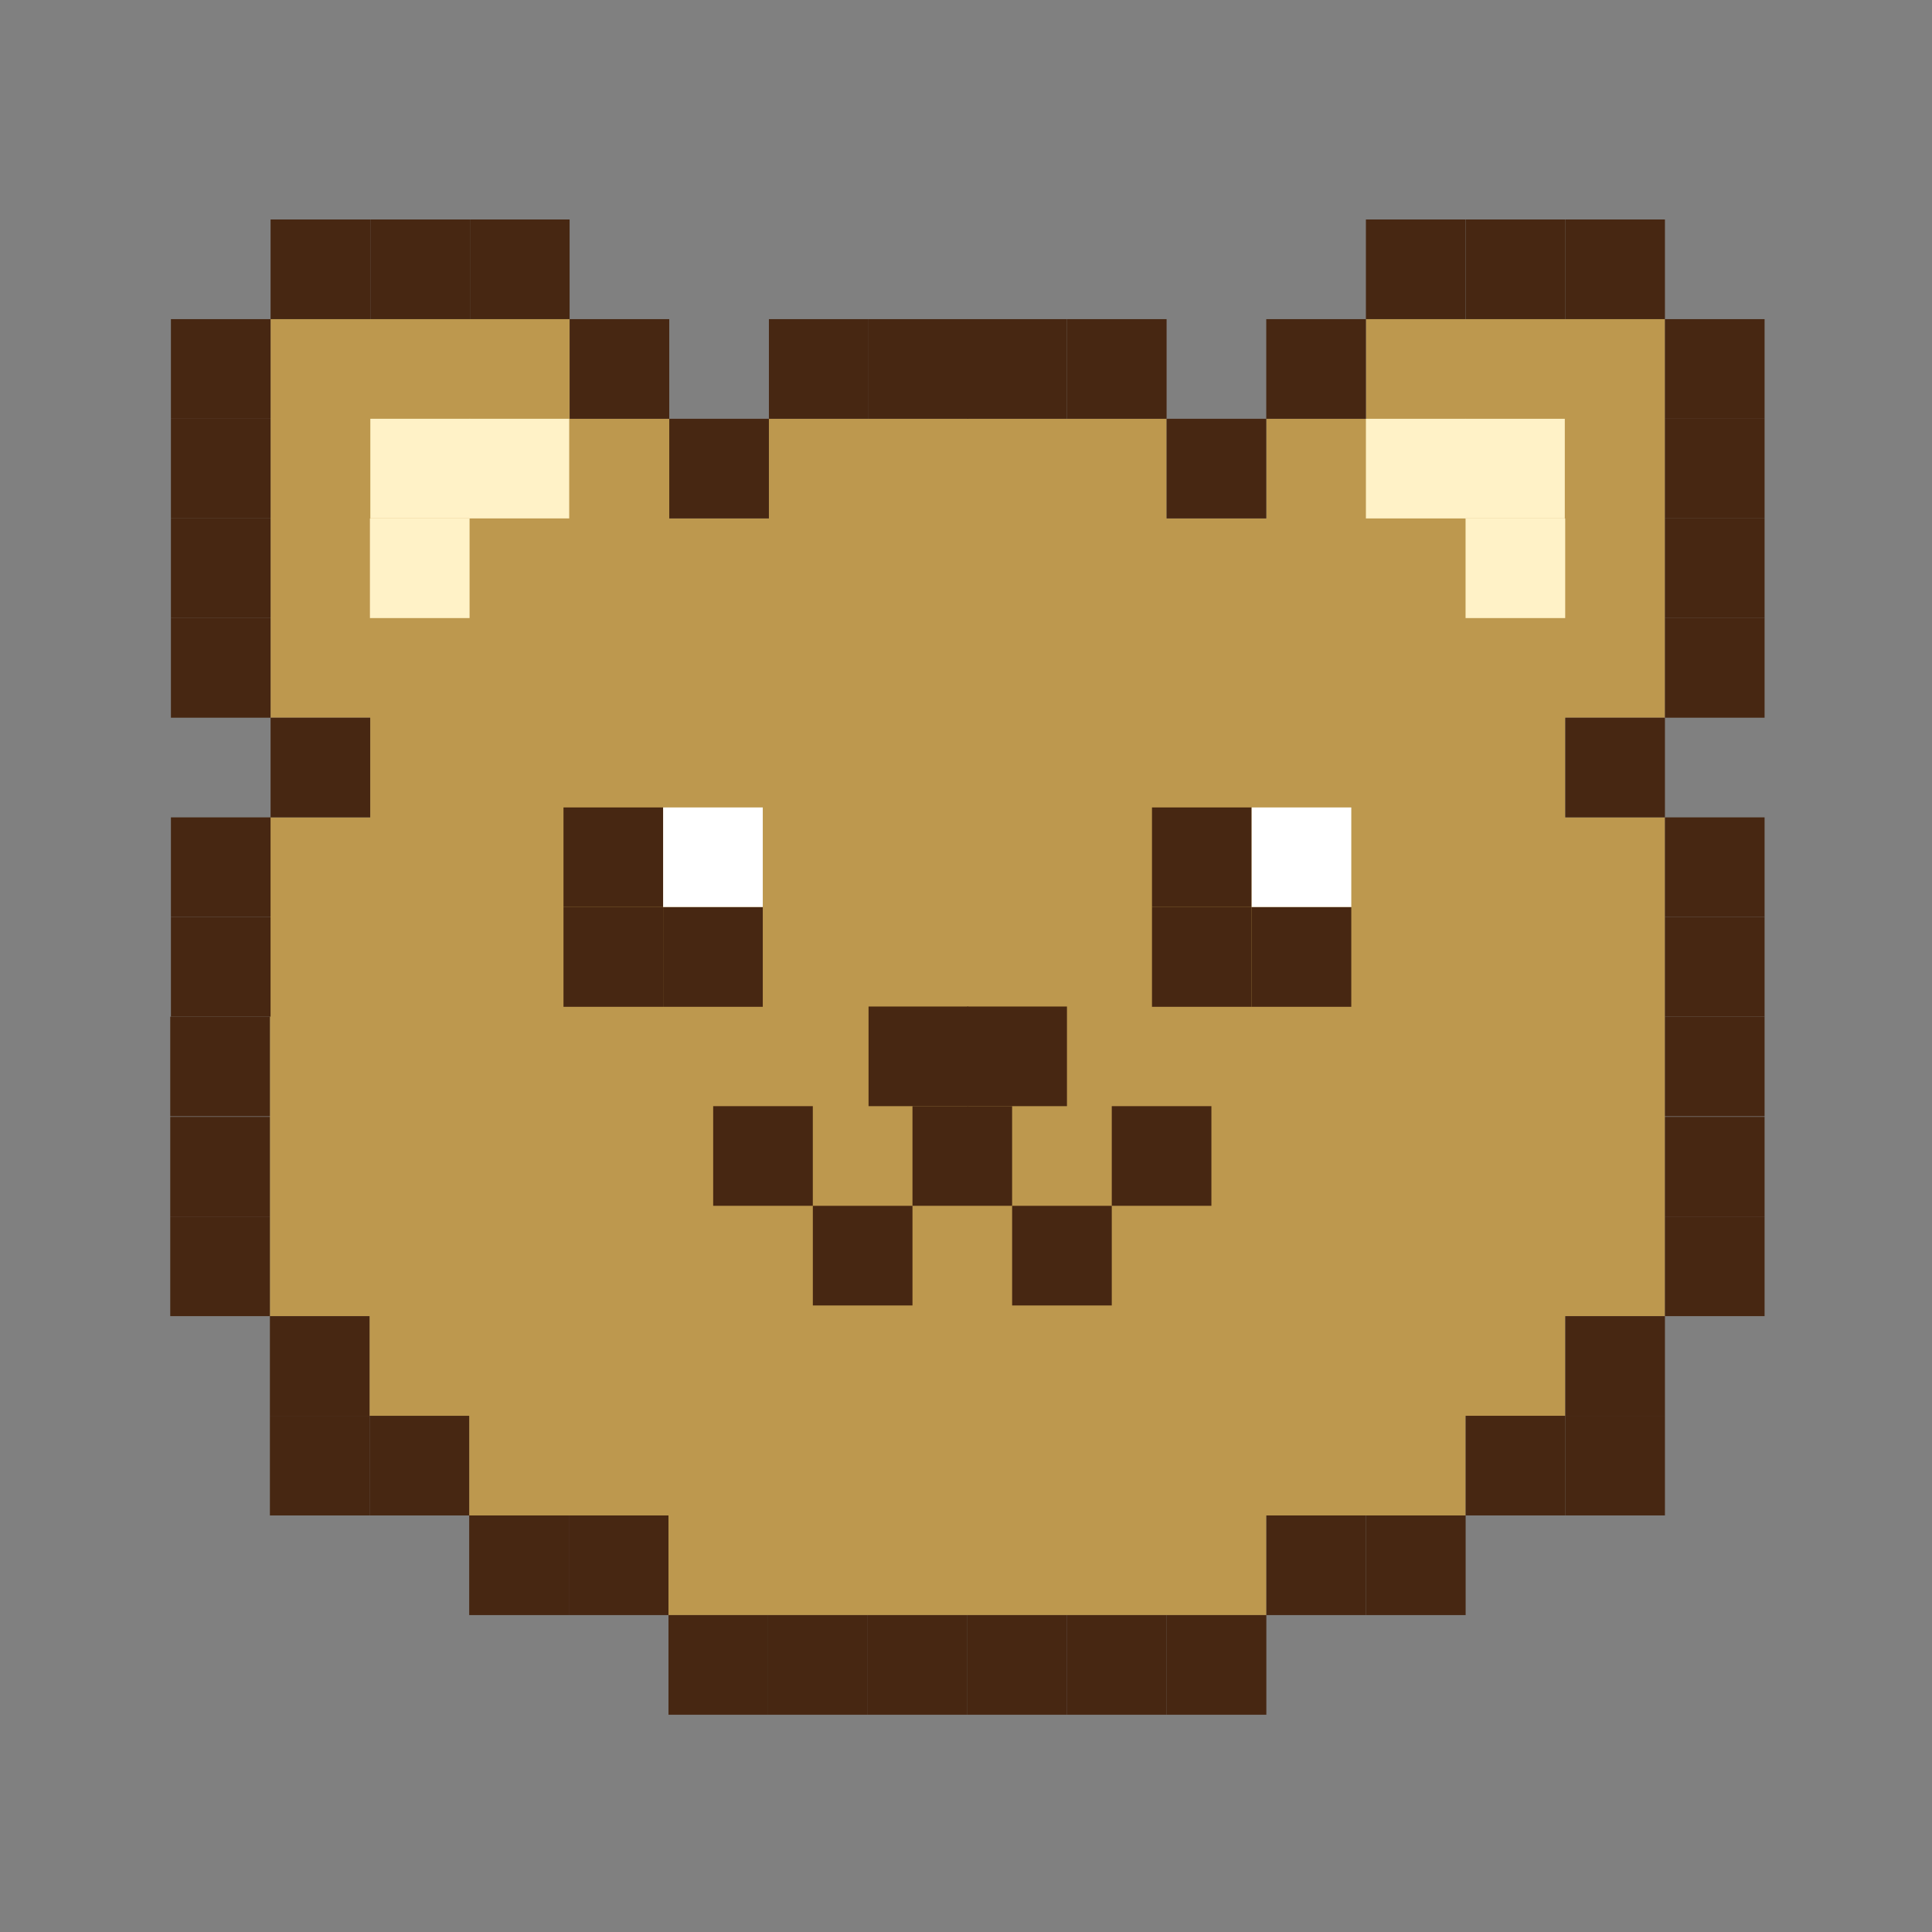 <?xml version="1.0" standalone="no"?><!DOCTYPE svg PUBLIC "-//W3C//DTD SVG 1.1//EN" "http://www.w3.org/Graphics/SVG/1.1/DTD/svg11.dtd"><svg height="1024" node-id="1" sillyvg="true" template-height="1024" template-width="1024" version="1.1" viewBox="0 0 1024 1024" width="1024" xmlns="http://www.w3.org/2000/svg" xmlns:xlink="http://www.w3.org/1999/xlink"><rect x="0" y="0" width="1024" height="1024" fill="#808080" stroke="none"/><defs node-id="77"></defs><g node-id="244"><path d="M 143.41 169.15 L 301.91 169.15 L 301.91 221.96 L 354.72 221.96 L 354.72 274.78 L 407.54 274.78 L 407.54 221.96 L 618.33 221.96 L 618.33 274.78 L 671.14 274.78 L 671.14 221.96 L 723.96 221.96 L 723.96 169.15 L 882.46 169.15 L 882.46 380.41 L 829.64 380.41 L 829.64 433.22 L 882.46 433.22 L 882.46 697.59 L 829.64 697.59 L 829.64 750.40 L 776.83 750.40 L 776.83 803.22 L 671.20 803.22 L 671.20 856.03 L 354.31 856.03 L 354.31 803.22 L 248.68 803.22 L 248.68 750.40 L 195.86 750.40 L 195.86 697.59 L 143.05 697.59 L 143.05 433.22 L 196.22 433.22 L 196.22 380.41 L 143.41 380.41 Z" fill="#ce9f41" fill-opacity="0.78" fill-rule="nonzero" group-id="1" node-id="81" stroke="none" target-height="686.88" target-width="739.41" target-x="143.05" target-y="169.15"></path></g><path d="M 143.41 116.33 L 196.22 116.33 L 196.22 169.14 L 143.41 169.14 Z" fill="#472712" fill-rule="nonzero" node-id="84" stroke="none" target-height="52.81" target-width="52.81" target-x="143.41" target-y="116.33"></path><path d="M 196.28 221.96 L 249.09 221.96 L 249.09 274.77 L 196.28 274.77 Z" fill="#fff2c7" fill-rule="nonzero" node-id="86" stroke="none" target-height="52.81" target-width="52.81" target-x="196.28" target-y="221.96"></path><path d="M 196.07 274.78 L 248.88 274.78 L 248.88 327.59 L 196.07 327.59 Z" fill="#fff2c7" fill-rule="nonzero" node-id="88" stroke="none" target-height="52.81" target-width="52.81" target-x="196.07" target-y="274.78"></path><path d="M 248.88 221.96 L 301.69 221.96 L 301.69 274.77 L 248.88 274.77 Z" fill="#fff2c7" fill-rule="nonzero" node-id="90" stroke="none" target-height="52.81" target-width="52.81" target-x="248.88" target-y="221.96"></path><path d="M 829.38 274.78 L 776.57 274.78 L 776.57 221.97 L 829.38 221.97 Z" fill="#fff2c7" fill-rule="nonzero" group-id="2" node-id="94" stroke="none" target-height="52.81" target-width="52.81" target-x="776.567" target-y="221.971"></path><path d="M 829.59 327.59 L 776.78 327.59 L 776.78 274.78 L 829.59 274.78 Z" fill="#fff2c7" fill-rule="nonzero" group-id="3" node-id="99" stroke="none" target-height="52.81" target-width="52.81" target-x="776.779" target-y="274.78"></path><path d="M 776.77 274.78 L 723.96 274.78 L 723.96 221.97 L 776.77 221.97 Z" fill="#fff2c7" fill-rule="nonzero" group-id="4" node-id="104" stroke="none" target-height="52.81" target-width="52.81" target-x="723.96" target-y="221.971"></path><path d="M 196.28 116.33 L 249.09 116.33 L 249.09 169.14 L 196.28 169.14 Z" fill="#472712" fill-rule="nonzero" node-id="107" stroke="none" target-height="52.81" target-width="52.81" target-x="196.28" target-y="116.33"></path><path d="M 249.09 116.33 L 301.90 116.33 L 301.90 169.14 L 249.09 169.14 Z" fill="#472712" fill-rule="nonzero" node-id="109" stroke="none" target-height="52.81" target-width="52.81" target-x="249.09" target-y="116.33"></path><path d="M 723.96 116.33 L 776.77 116.33 L 776.77 169.14 L 723.96 169.14 Z" fill="#472712" fill-rule="nonzero" node-id="111" stroke="none" target-height="52.81" target-width="52.81" target-x="723.96" target-y="116.33"></path><path d="M 776.83 116.33 L 829.64 116.33 L 829.64 169.14 L 776.83 169.14 Z" fill="#472712" fill-rule="nonzero" node-id="113" stroke="none" target-height="52.81" target-width="52.81" target-x="776.83" target-y="116.33"></path><path d="M 829.64 116.33 L 882.45 116.33 L 882.45 169.14 L 829.64 169.14 Z" fill="#472712" fill-rule="nonzero" node-id="115" stroke="none" target-height="52.81" target-width="52.81" target-x="829.64" target-y="116.33"></path><path d="M 882.46 169.15 L 935.27 169.15 L 935.27 221.96 L 882.46 221.96 Z" fill="#472712" fill-rule="nonzero" node-id="117" stroke="none" target-height="52.81" target-width="52.81" target-x="882.46" target-y="169.15"></path><path d="M 882.46 221.96 L 935.27 221.96 L 935.27 274.77 L 882.46 274.77 Z" fill="#472712" fill-rule="nonzero" node-id="119" stroke="none" target-height="52.81" target-width="52.81" target-x="882.46" target-y="221.96"></path><path d="M 882.46 274.78 L 935.27 274.78 L 935.27 327.59 L 882.46 327.59 Z" fill="#472712" fill-rule="nonzero" node-id="121" stroke="none" target-height="52.81" target-width="52.81" target-x="882.46" target-y="274.78"></path><path d="M 882.46 327.59 L 935.27 327.59 L 935.27 380.40 L 882.46 380.40 Z" fill="#472712" fill-rule="nonzero" node-id="123" stroke="none" target-height="52.81" target-width="52.81" target-x="882.46" target-y="327.59"></path><path d="M 90.59 169.15 L 143.40 169.15 L 143.40 221.96 L 90.59 221.96 Z" fill="#472712" fill-rule="nonzero" node-id="125" stroke="none" target-height="52.81" target-width="52.81" target-x="90.59" target-y="169.15"></path><path d="M 90.59 221.96 L 143.40 221.96 L 143.40 274.77 L 90.59 274.77 Z" fill="#472712" fill-rule="nonzero" node-id="127" stroke="none" target-height="52.81" target-width="52.81" target-x="90.59" target-y="221.96"></path><path d="M 90.59 274.78 L 143.40 274.78 L 143.40 327.59 L 90.59 327.59 Z" fill="#472712" fill-rule="nonzero" node-id="129" stroke="none" target-height="52.81" target-width="52.81" target-x="90.59" target-y="274.78"></path><path d="M 90.59 327.59 L 143.40 327.59 L 143.40 380.40 L 90.59 380.40 Z" fill="#472712" fill-rule="nonzero" node-id="131" stroke="none" target-height="52.81" target-width="52.81" target-x="90.59" target-y="327.59"></path><path d="M 829.64 380.41 L 882.45 380.41 L 882.45 433.22 L 829.64 433.22 Z" fill="#472712" fill-rule="nonzero" node-id="133" stroke="none" target-height="52.81" target-width="52.81" target-x="829.64" target-y="380.41"></path><path d="M 143.41 380.41 L 196.22 380.41 L 196.22 433.22 L 143.41 433.22 Z" fill="#472712" fill-rule="nonzero" node-id="135" stroke="none" target-height="52.81" target-width="52.81" target-x="143.41" target-y="380.41"></path><path d="M 882.46 433.22 L 935.27 433.22 L 935.27 486.03 L 882.46 486.03 Z" fill="#472712" fill-rule="nonzero" node-id="137" stroke="none" target-height="52.81" target-width="52.81" target-x="882.46" target-y="433.22"></path><path d="M 882.46 486.04 L 935.27 486.04 L 935.27 538.85 L 882.46 538.85 Z" fill="#472712" fill-rule="nonzero" node-id="139" stroke="none" target-height="52.81" target-width="52.81" target-x="882.46" target-y="486.04"></path><path d="M 882.46 538.85 L 935.27 538.85 L 935.27 591.66 L 882.46 591.66 Z" fill="#472712" fill-rule="nonzero" node-id="141" stroke="none" target-height="52.81" target-width="52.81" target-x="882.46" target-y="538.85"></path><path d="M 882.46 591.96 L 935.27 591.96 L 935.27 644.77 L 882.46 644.77 Z" fill="#472712" fill-rule="nonzero" node-id="143" stroke="none" target-height="52.81" target-width="52.81" target-x="882.46" target-y="591.96"></path><path d="M 882.46 644.77 L 935.27 644.77 L 935.27 697.58 L 882.46 697.58 Z" fill="#472712" fill-rule="nonzero" node-id="145" stroke="none" target-height="52.81" target-width="52.81" target-x="882.46" target-y="644.77"></path><path d="M 90.59 433.22 L 143.40 433.22 L 143.40 486.03 L 90.59 486.03 Z" fill="#472712" fill-rule="nonzero" node-id="147" stroke="none" target-height="52.81" target-width="52.81" target-x="90.59" target-y="433.22"></path><path d="M 90.59 486.04 L 143.40 486.04 L 143.40 538.85 L 90.59 538.85 Z" fill="#472712" fill-rule="nonzero" node-id="149" stroke="none" target-height="52.81" target-width="52.81" target-x="90.59" target-y="486.04"></path><path d="M 90.23 538.85 L 143.04 538.85 L 143.04 591.66 L 90.23 591.66 Z" fill="#472712" fill-rule="nonzero" node-id="151" stroke="none" target-height="52.81" target-width="52.81" target-x="90.23" target-y="538.85"></path><path d="M 90.23 591.96 L 143.04 591.96 L 143.04 644.77 L 90.23 644.77 Z" fill="#472712" fill-rule="nonzero" node-id="153" stroke="none" target-height="52.81" target-width="52.81" target-x="90.23" target-y="591.96"></path><path d="M 90.23 644.77 L 143.04 644.77 L 143.04 697.58 L 90.23 697.58 Z" fill="#472712" fill-rule="nonzero" node-id="155" stroke="none" target-height="52.81" target-width="52.81" target-x="90.23" target-y="644.77"></path><path d="M 829.64 697.59 L 882.45 697.59 L 882.45 750.40 L 829.64 750.40 Z" fill="#472712" fill-rule="nonzero" node-id="157" stroke="none" target-height="52.81" target-width="52.81" target-x="829.64" target-y="697.59"></path><path d="M 829.64 750.40 L 882.45 750.40 L 882.45 803.21 L 829.64 803.21 Z" fill="#472712" fill-rule="nonzero" node-id="159" stroke="none" target-height="52.81" target-width="52.81" target-x="829.64" target-y="750.4"></path><path d="M 776.83 750.40 L 829.64 750.40 L 829.64 803.21 L 776.83 803.21 Z" fill="#472712" fill-rule="nonzero" node-id="161" stroke="none" target-height="52.81" target-width="52.81" target-x="776.83" target-y="750.4"></path><path d="M 195.86 750.40 L 143.05 750.40 L 143.05 697.59 L 195.86 697.59 Z" fill="#472712" fill-rule="nonzero" group-id="5" node-id="165" stroke="none" target-height="52.81" target-width="52.81" target-x="143.054" target-y="697.594"></path><path d="M 195.86 803.22 L 143.05 803.22 L 143.05 750.41 L 195.86 750.41 Z" fill="#472712" fill-rule="nonzero" group-id="6" node-id="170" stroke="none" target-height="52.81" target-width="52.81" target-x="143.054" target-y="750.414"></path><path d="M 248.68 803.22 L 195.87 803.22 L 195.87 750.41 L 248.68 750.41 Z" fill="#472712" fill-rule="nonzero" group-id="7" node-id="175" stroke="none" target-height="52.81" target-width="52.81" target-x="195.873" target-y="750.414"></path><path d="M 724.01 803.22 L 776.82 803.22 L 776.82 856.03 L 724.01 856.03 Z" fill="#472712" fill-rule="nonzero" node-id="178" stroke="none" target-height="52.81" target-width="52.81" target-x="724.01" target-y="803.22"></path><path d="M 671.20 803.22 L 724.01 803.22 L 724.01 856.03 L 671.20 856.03 Z" fill="#472712" fill-rule="nonzero" node-id="180" stroke="none" target-height="52.81" target-width="52.81" target-x="671.2" target-y="803.22"></path><path d="M 301.49 803.22 L 354.30 803.22 L 354.30 856.03 L 301.49 856.03 Z" fill="#472712" fill-rule="nonzero" node-id="182" stroke="none" target-height="52.81" target-width="52.81" target-x="301.49" target-y="803.22"></path><path d="M 248.68 803.22 L 301.49 803.22 L 301.49 856.03 L 248.68 856.03 Z" fill="#472712" fill-rule="nonzero" node-id="184" stroke="none" target-height="52.81" target-width="52.81" target-x="248.68" target-y="803.22"></path><path d="M 618.38 856.03 L 671.19 856.03 L 671.19 908.84 L 618.38 908.84 Z" fill="#472712" fill-rule="nonzero" node-id="186" stroke="none" target-height="52.81" target-width="52.81" target-x="618.38" target-y="856.03"></path><path d="M 565.57 856.03 L 618.38 856.03 L 618.38 908.84 L 565.57 908.84 Z" fill="#472712" fill-rule="nonzero" node-id="188" stroke="none" target-height="52.81" target-width="52.81" target-x="565.57" target-y="856.03"></path><path d="M 512.75 856.03 L 565.56 856.03 L 565.56 908.84 L 512.75 908.84 Z" fill="#472712" fill-rule="nonzero" node-id="190" stroke="none" target-height="52.81" target-width="52.81" target-x="512.75" target-y="856.03"></path><path d="M 459.94 856.03 L 512.75 856.03 L 512.75 908.84 L 459.94 908.84 Z" fill="#472712" fill-rule="nonzero" node-id="192" stroke="none" target-height="52.81" target-width="52.81" target-x="459.94" target-y="856.03"></path><path d="M 407.12 856.03 L 459.93 856.03 L 459.93 908.84 L 407.12 908.84 Z" fill="#472712" fill-rule="nonzero" node-id="194" stroke="none" target-height="52.81" target-width="52.81" target-x="407.12" target-y="856.03"></path><path d="M 354.31 856.03 L 407.12 856.03 L 407.12 908.84 L 354.31 908.84 Z" fill="#472712" fill-rule="nonzero" node-id="196" stroke="none" target-height="52.81" target-width="52.81" target-x="354.31" target-y="856.03"></path><path d="M 301.91 169.15 L 354.72 169.15 L 354.72 221.96 L 301.91 221.96 Z" fill="#472712" fill-rule="nonzero" node-id="198" stroke="none" target-height="52.81" target-width="52.81" target-x="301.91" target-y="169.15"></path><path d="M 354.72 221.96 L 407.53 221.96 L 407.53 274.77 L 354.72 274.77 Z" fill="#472712" fill-rule="nonzero" node-id="200" stroke="none" target-height="52.81" target-width="52.81" target-x="354.72" target-y="221.96"></path><path d="M 298.66 427.96 L 351.47 427.96 L 351.47 480.77 L 298.66 480.77 Z" fill="#472712" fill-rule="nonzero" node-id="202" stroke="none" target-height="52.81" target-width="52.81" target-x="298.66" target-y="427.96"></path><path d="M 351.48 427.96 L 404.29 427.96 L 404.29 480.77 L 351.48 480.77 Z" fill="#ffffff" fill-rule="nonzero" node-id="204" stroke="none" target-height="52.81" target-width="52.81" target-x="351.48" target-y="427.96"></path><path d="M 298.66 480.82 L 351.47 480.82 L 351.47 533.63 L 298.66 533.63 Z" fill="#472712" fill-rule="nonzero" node-id="206" stroke="none" target-height="52.81" target-width="52.81" target-x="298.66" target-y="480.82"></path><path d="M 351.48 480.82 L 404.29 480.82 L 404.29 533.63 L 351.48 533.63 Z" fill="#472712" fill-rule="nonzero" node-id="208" stroke="none" target-height="52.81" target-width="52.81" target-x="351.48" target-y="480.82"></path><path d="M 610.58 427.96 L 663.39 427.96 L 663.39 480.77 L 610.58 480.77 Z" fill="#472712" fill-rule="nonzero" node-id="210" stroke="none" target-height="52.81" target-width="52.81" target-x="610.58" target-y="427.96"></path><path d="M 663.40 427.96 L 716.21 427.96 L 716.21 480.77 L 663.40 480.77 Z" fill="#ffffff" fill-rule="nonzero" node-id="212" stroke="none" target-height="52.81" target-width="52.81" target-x="663.4" target-y="427.96"></path><path d="M 610.58 480.82 L 663.39 480.82 L 663.39 533.63 L 610.58 533.63 Z" fill="#472712" fill-rule="nonzero" node-id="214" stroke="none" target-height="52.81" target-width="52.81" target-x="610.58" target-y="480.82"></path><path d="M 663.40 480.82 L 716.21 480.82 L 716.21 533.63 L 663.40 533.63 Z" fill="#472712" fill-rule="nonzero" node-id="216" stroke="none" target-height="52.81" target-width="52.81" target-x="663.4" target-y="480.82"></path><path d="M 407.54 169.15 L 460.35 169.15 L 460.35 221.96 L 407.54 221.96 Z" fill="#472712" fill-rule="nonzero" node-id="218" stroke="none" target-height="52.81" target-width="52.81" target-x="407.54" target-y="169.15"></path><path d="M 460.35 169.15 L 513.16 169.15 L 513.16 221.96 L 460.35 221.96 Z" fill="#472712" fill-rule="nonzero" node-id="220" stroke="none" target-height="52.81" target-width="52.81" target-x="460.35" target-y="169.15"></path><path d="M 512.70 169.15 L 565.51 169.15 L 565.51 221.96 L 512.70 221.96 Z" fill="#472712" fill-rule="nonzero" node-id="222" stroke="none" target-height="52.81" target-width="52.81" target-x="512.7" target-y="169.15"></path><path d="M 460.35 533.48 L 513.16 533.48 L 513.16 586.29 L 460.35 586.29 Z" fill="#472712" fill-rule="nonzero" node-id="224" stroke="none" target-height="52.81" target-width="52.81" target-x="460.35" target-y="533.48"></path><path d="M 512.70 533.48 L 565.51 533.48 L 565.51 586.29 L 512.70 586.29 Z" fill="#472712" fill-rule="nonzero" node-id="226" stroke="none" target-height="52.81" target-width="52.81" target-x="512.7" target-y="533.48"></path><path d="M 483.63 586.29 L 536.44 586.29 L 536.44 639.10 L 483.63 639.10 Z" fill="#472712" fill-rule="nonzero" node-id="228" stroke="none" target-height="52.81" target-width="52.81" target-x="483.63" target-y="586.29"></path><path d="M 430.82 639.11 L 483.63 639.11 L 483.63 691.92 L 430.82 691.92 Z" fill="#472712" fill-rule="nonzero" node-id="230" stroke="none" target-height="52.81" target-width="52.81" target-x="430.82" target-y="639.11"></path><path d="M 536.45 639.11 L 589.26 639.11 L 589.26 691.92 L 536.45 691.92 Z" fill="#472712" fill-rule="nonzero" node-id="232" stroke="none" target-height="52.81" target-width="52.81" target-x="536.45" target-y="639.11"></path><path d="M 378.00 586.29 L 430.81 586.29 L 430.81 639.10 L 378.00 639.10 Z" fill="#472712" fill-rule="nonzero" node-id="234" stroke="none" target-height="52.81" target-width="52.81" target-x="378" target-y="586.29"></path><path d="M 589.26 586.29 L 642.07 586.29 L 642.07 639.10 L 589.26 639.10 Z" fill="#472712" fill-rule="nonzero" node-id="236" stroke="none" target-height="52.81" target-width="52.81" target-x="589.26" target-y="586.29"></path><path d="M 565.51 169.15 L 618.32 169.15 L 618.32 221.96 L 565.51 221.96 Z" fill="#472712" fill-rule="nonzero" node-id="238" stroke="none" target-height="52.81" target-width="52.81" target-x="565.51" target-y="169.15"></path><path d="M 618.33 221.96 L 671.14 221.96 L 671.14 274.77 L 618.33 274.77 Z" fill="#472712" fill-rule="nonzero" node-id="240" stroke="none" target-height="52.81" target-width="52.81" target-x="618.33" target-y="221.96"></path><path d="M 671.14 169.15 L 723.95 169.15 L 723.95 221.96 L 671.14 221.96 Z" fill="#472712" fill-rule="nonzero" node-id="242" stroke="none" target-height="52.81" target-width="52.81" target-x="671.14" target-y="169.15"></path></svg>